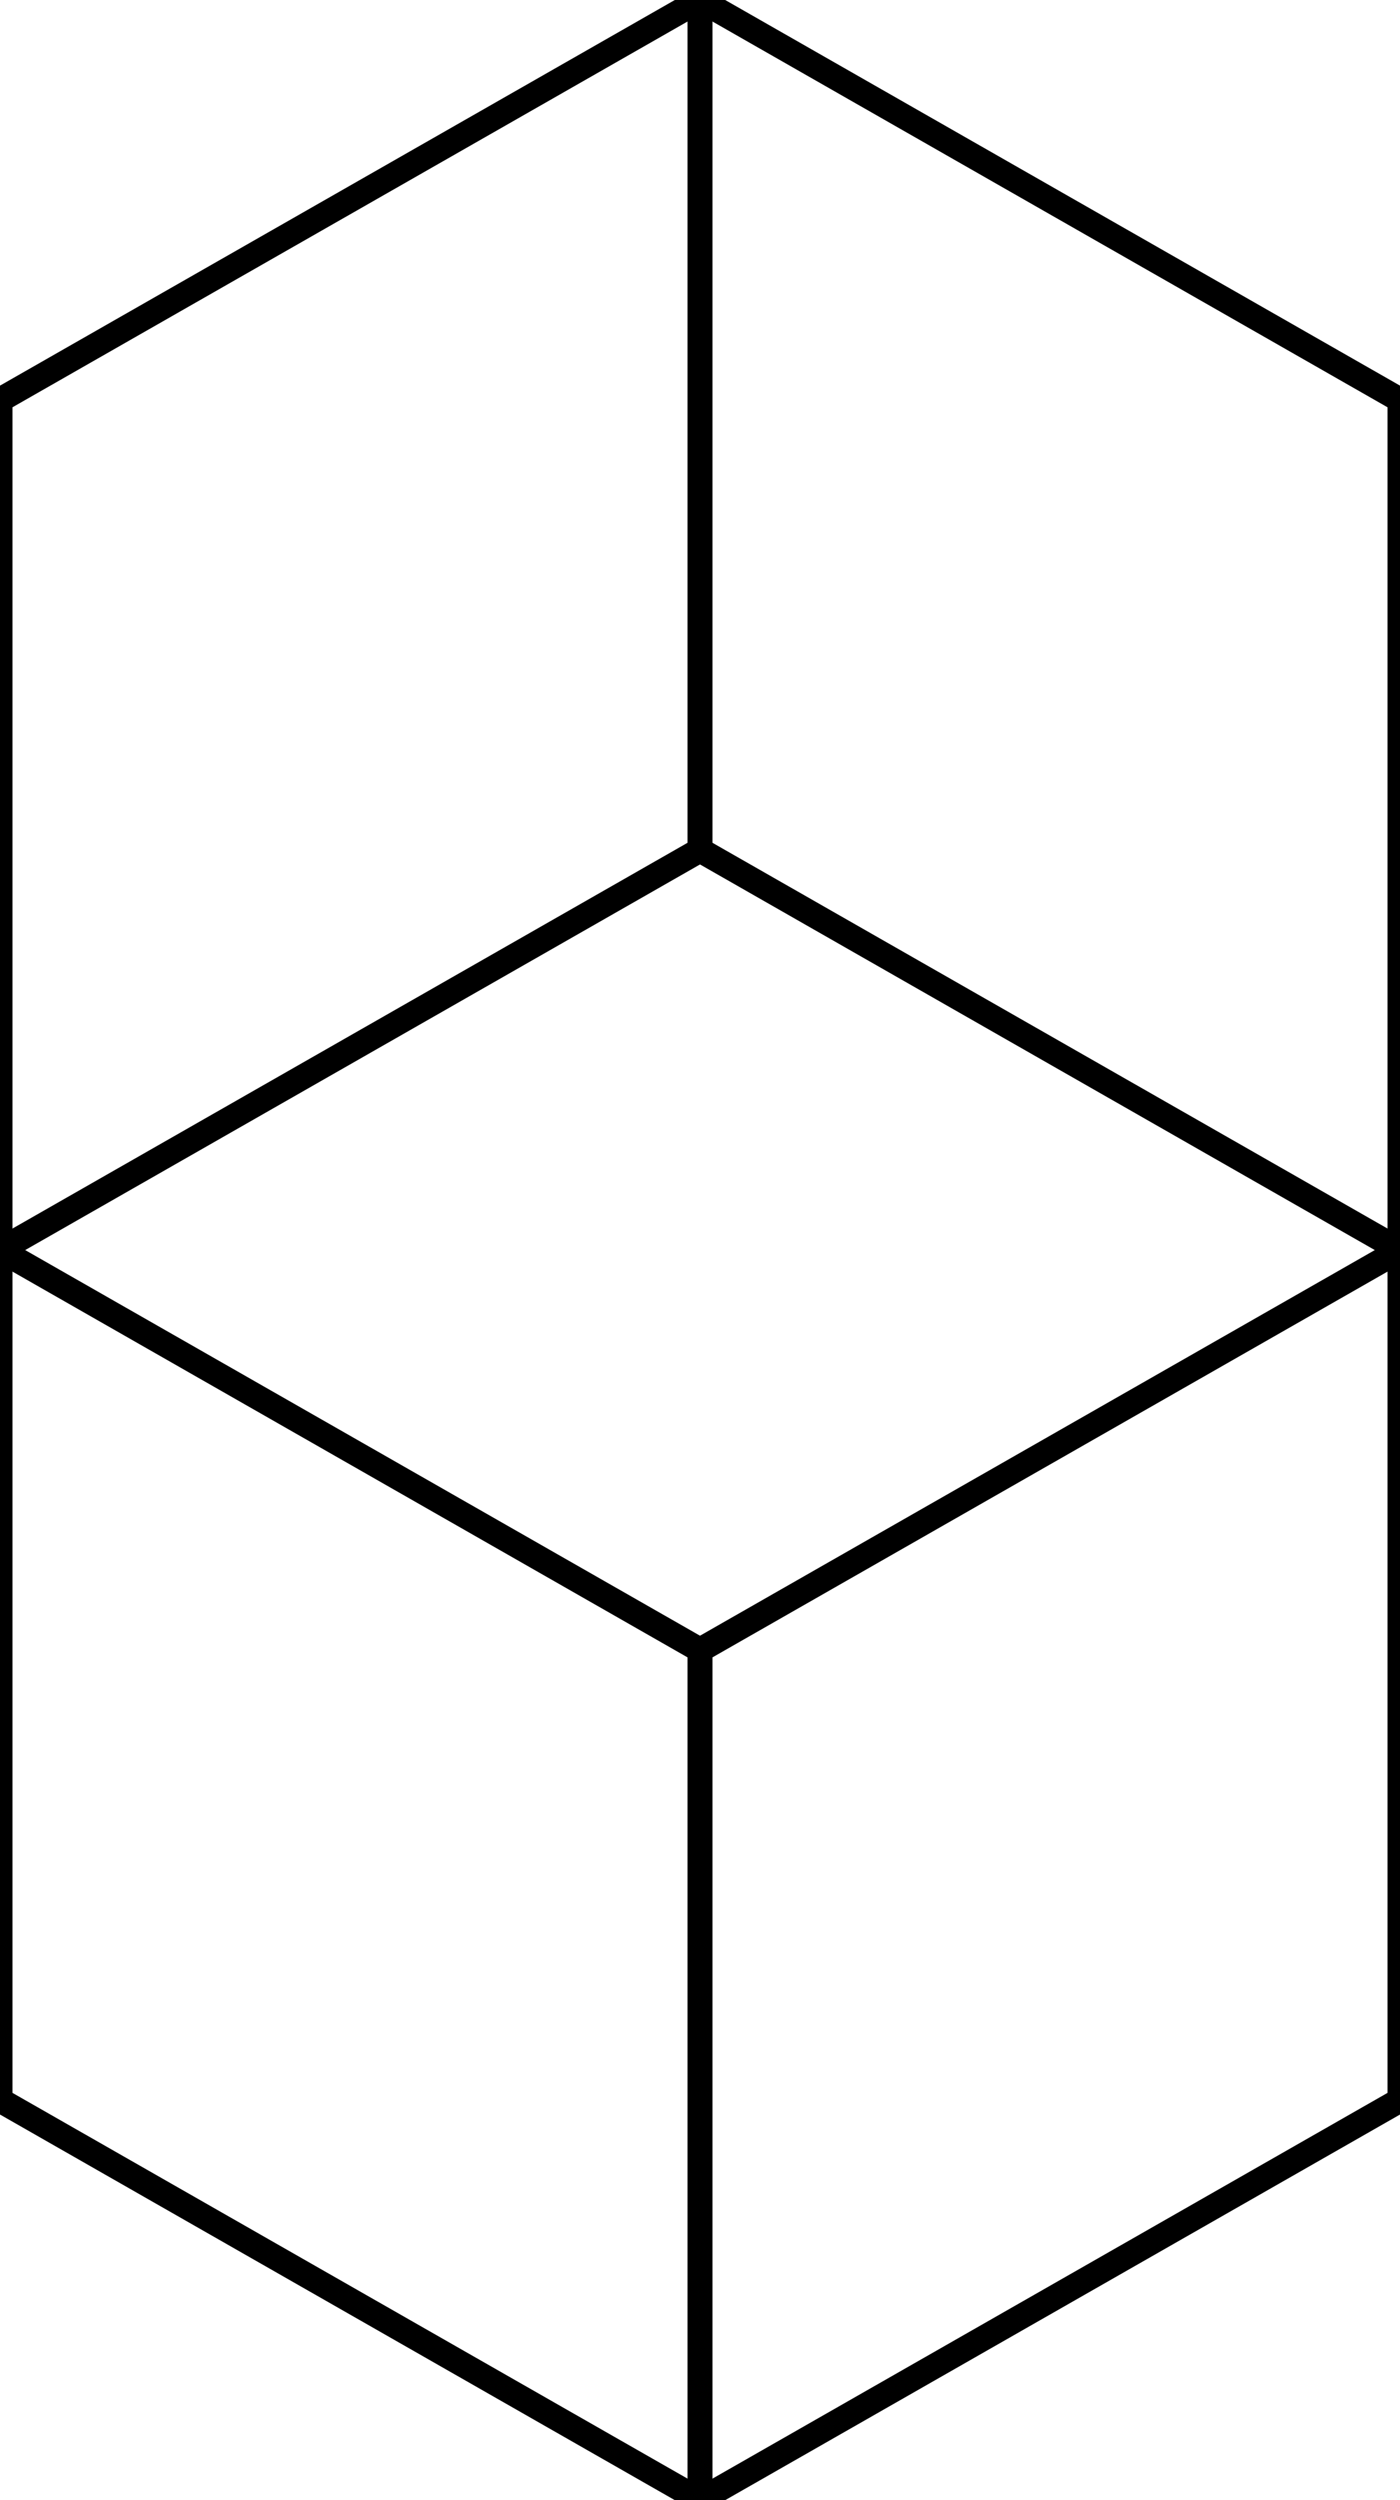 <svg xmlns='http://www.w3.org/2000/svg' width='56' height='100'>
<rect width='56' height='100' fill='none'/>
<path d='M28 66L0 50L0 16L28 0L56 16L56 50L28 66L28 100' fill='none' stroke='black' stroke-width='1'/>
<path d='M28 0L28 34L0 50L0 84L28 100L56 84L56 50L28 34' fill='none' stroke='black' stroke-width='1'/>
</svg>